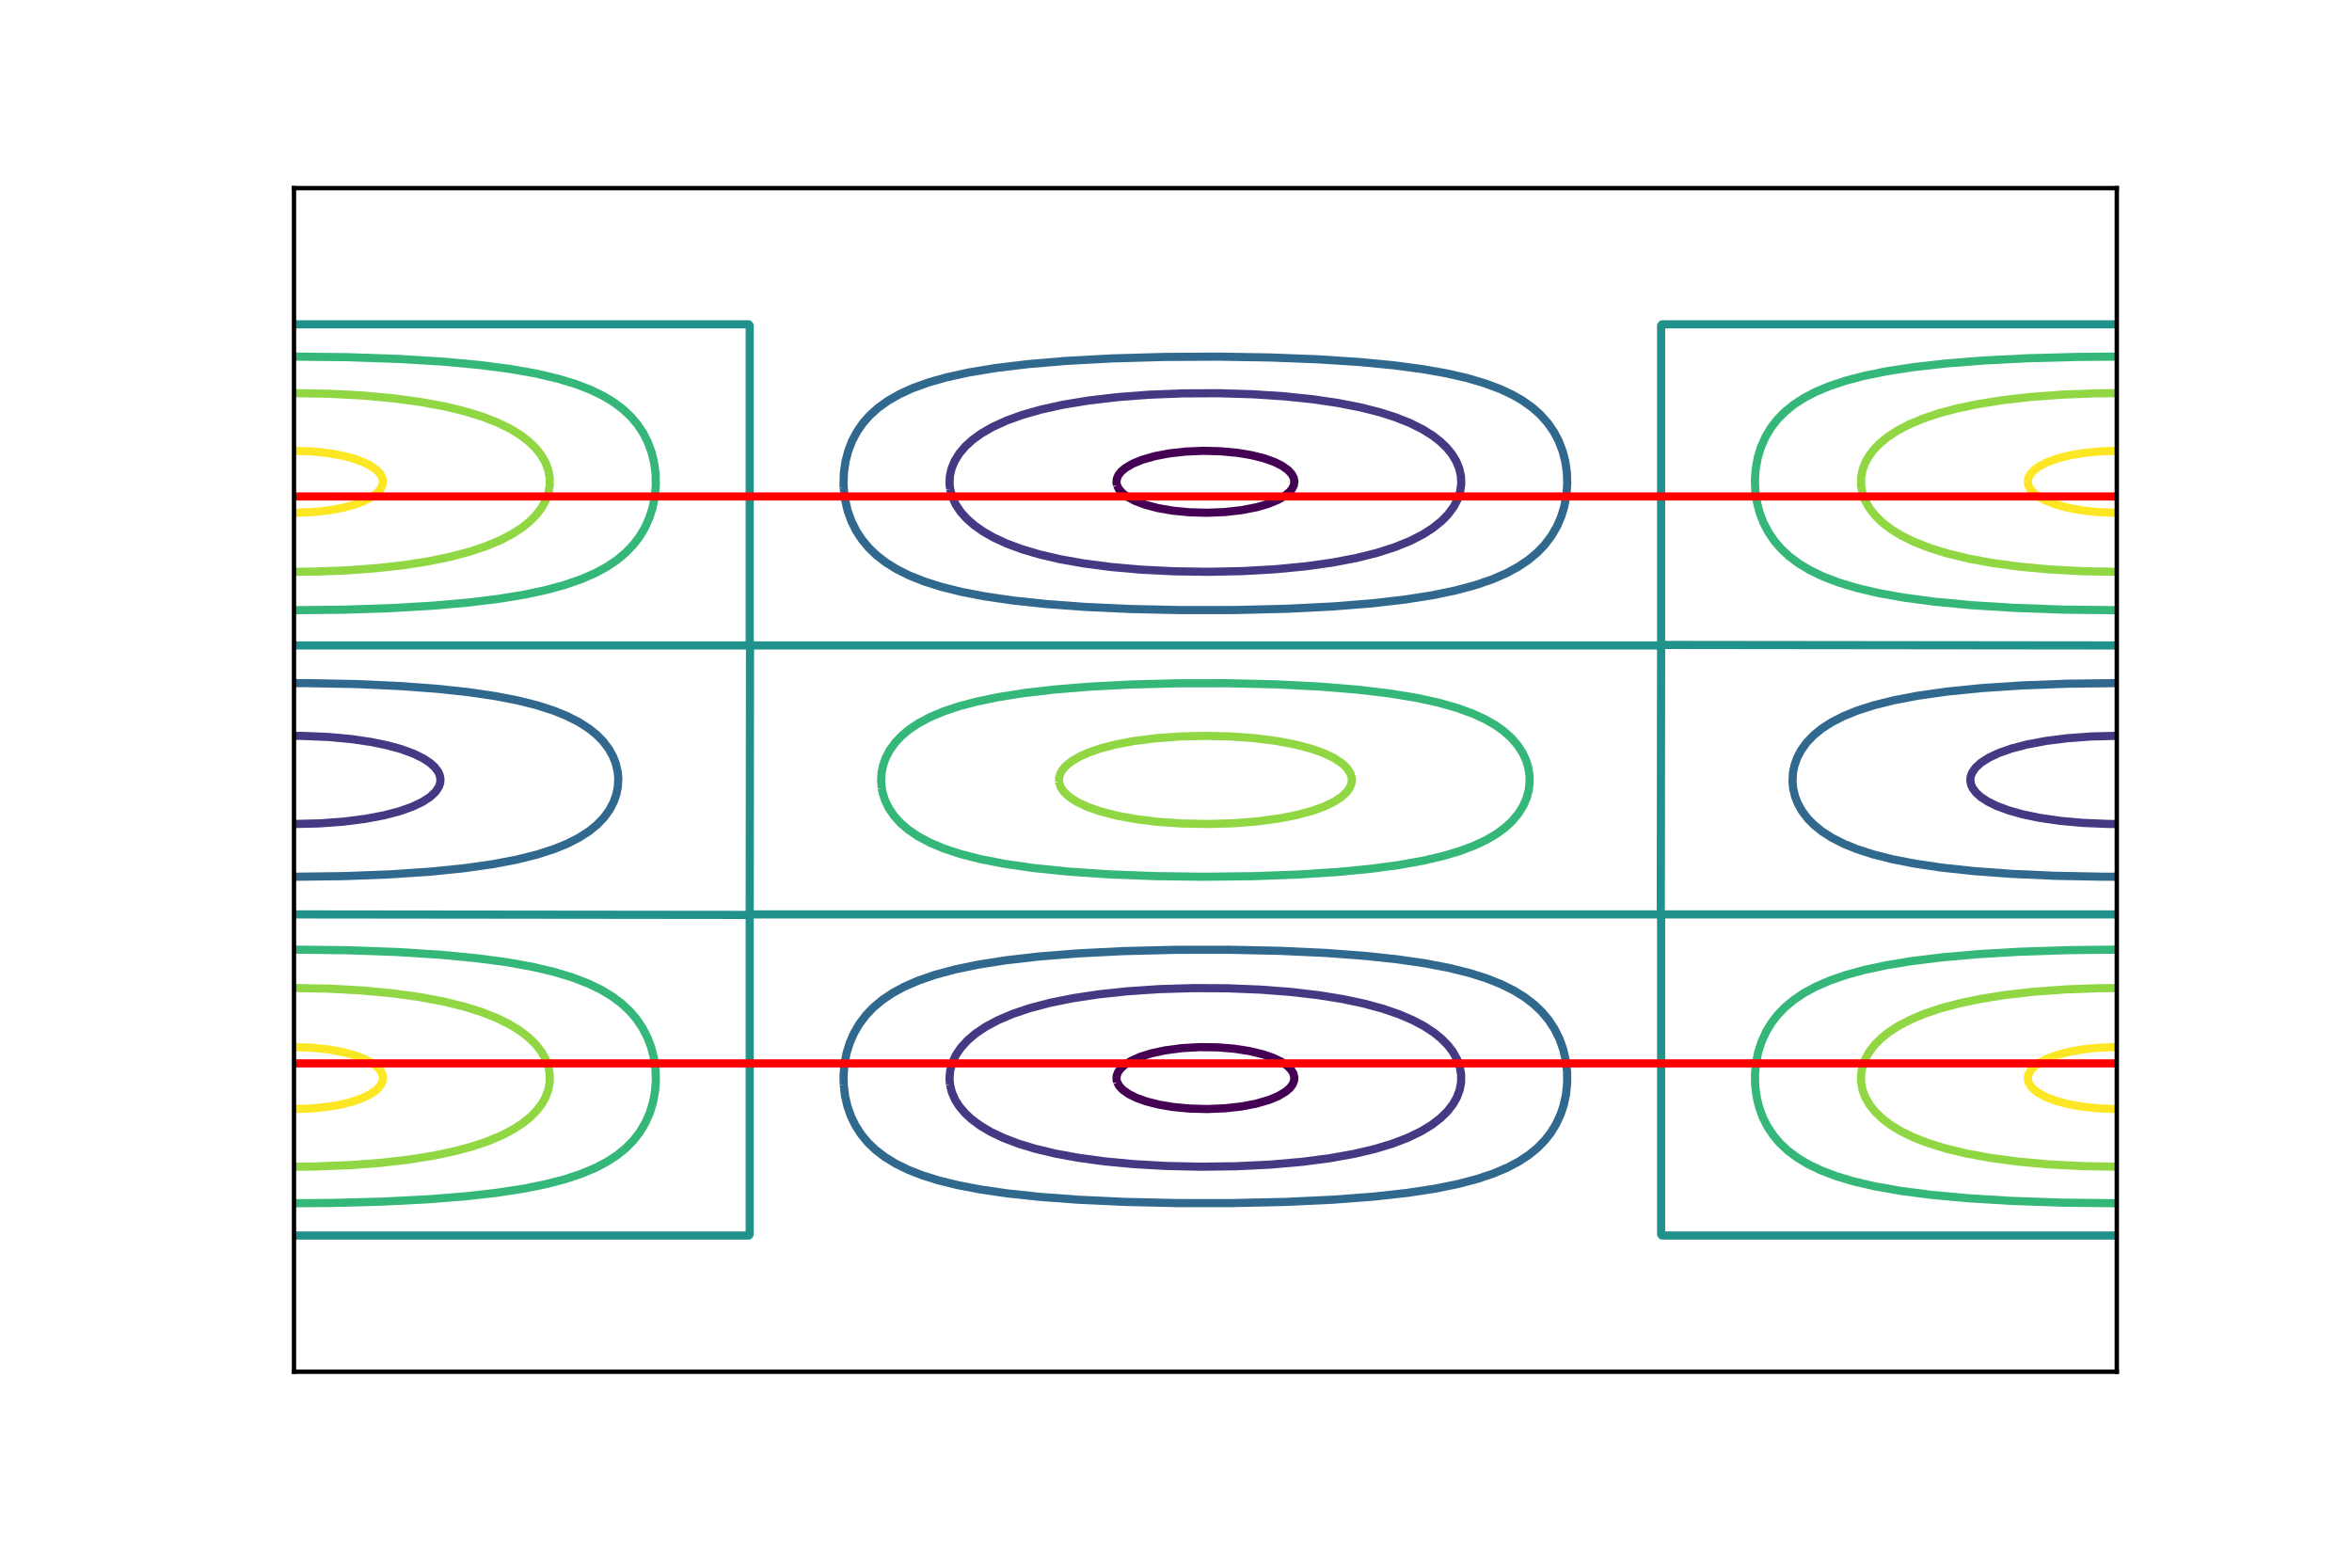 <?xml version="1.0" encoding="utf-8" standalone="no"?>
<!DOCTYPE svg PUBLIC "-//W3C//DTD SVG 1.1//EN"
  "http://www.w3.org/Graphics/SVG/1.1/DTD/svg11.dtd">
<!-- Created with matplotlib (http://matplotlib.org/) -->
<svg height="288pt" version="1.1" viewBox="0 0 432 288" width="432pt" xmlns="http://www.w3.org/2000/svg" xmlns:xlink="http://www.w3.org/1999/xlink">
 <defs>
  <style type="text/css">
*{stroke-linecap:butt;stroke-linejoin:round;}
  </style>
 </defs>
 <g id="figure_1">
  <g id="patch_1">
   <path d="M 0 288 
L 432 288 
L 432 0 
L 0 0 
z
" style="fill:#ffffff;"/>
  </g>
  <g id="axes_1">
   <g id="patch_2">
    <path d="M 54 252 
L 388.8 252 
L 388.8 34.56 
L 54 34.56 
z
" style="fill:#ffffff;"/>
   </g>
   <g id="matplotlib.axis_1"/>
   <g id="matplotlib.axis_2"/>
   <g id="LineCollection_1">
    <path clip-path="url(#pbdc396356a)" d="M 205.191 198.808 
L 205.573 199.507 
L 206.223 200.205 
L 207.324 200.987 
L 208.72 201.684 
L 210.581 202.352 
L 212.908 202.937 
L 215.467 203.366 
L 218.492 203.654 
L 221.749 203.741 
L 225.006 203.606 
L 228.031 203.268 
L 230.672 202.766 
L 233.091 202.068 
L 234.778 201.365 
L 236.174 200.527 
L 236.872 199.923 
L 237.383 199.274 
L 237.681 198.576 
L 237.736 197.877 
L 237.552 197.179 
L 237.105 196.464 
L 236.407 195.777 
L 235.243 195.002 
L 233.847 194.337 
L 231.971 193.686 
L 229.427 193.077 
L 226.635 192.651 
L 223.61 192.409 
L 220.353 192.37 
L 217.096 192.554 
L 214.071 192.95 
L 211.512 193.498 
L 209.418 194.154 
L 207.789 194.875 
L 206.626 195.598 
L 205.885 196.247 
L 205.364 196.946 
L 205.098 197.644 
L 205.074 198.343 
L 205.191 198.808 
L 205.191 198.808 
" style="fill:none;stroke:#440154;stroke-width:1.5;"/>
    <path clip-path="url(#pbdc396356a)" d="M 205.16 89.149 
L 205.509 89.847 
L 206.161 90.582 
L 207.091 91.282 
L 208.487 92.023 
L 210.349 92.726 
L 212.675 93.341 
L 215.467 93.823 
L 218.492 94.113 
L 221.749 94.2 
L 225.006 94.065 
L 228.031 93.723 
L 230.823 93.179 
L 232.917 92.572 
L 234.778 91.803 
L 235.941 91.127 
L 236.872 90.356 
L 237.337 89.774 
L 237.64 89.149 
L 237.745 88.45 
L 237.609 87.752 
L 237.227 87.053 
L 236.577 86.355 
L 235.476 85.573 
L 234.08 84.876 
L 232.219 84.208 
L 229.892 83.623 
L 227.333 83.194 
L 224.308 82.906 
L 221.051 82.819 
L 217.794 82.954 
L 214.769 83.292 
L 212.128 83.794 
L 209.709 84.492 
L 208.022 85.195 
L 206.626 86.033 
L 205.928 86.637 
L 205.417 87.286 
L 205.119 87.984 
L 205.064 88.683 
L 205.16 89.149 
L 205.16 89.149 
" style="fill:none;stroke:#440154;stroke-width:1.5;"/>
   </g>
   <g id="LineCollection_2">
    <path clip-path="url(#pbdc396356a)" d="M 54 151.378 
L 58.653 151.267 
L 63.074 150.943 
L 67.029 150.441 
L 70.519 149.783 
L 73.311 149.054 
L 75.638 148.239 
L 77.523 147.354 
L 78.968 146.423 
L 79.972 145.492 
L 80.599 144.561 
L 80.844 143.862 
L 80.905 143.164 
L 80.756 142.387 
L 80.475 141.767 
L 79.825 140.908 
L 78.968 140.137 
L 77.731 139.324 
L 76.085 138.507 
L 73.776 137.651 
L 71.217 136.94 
L 68.192 136.313 
L 64.47 135.769 
L 60.282 135.387 
L 55.629 135.196 
L 54 135.182 
L 54 135.182 
" style="fill:none;stroke:#443983;stroke-width:1.5;"/>
    <path clip-path="url(#pbdc396356a)" d="M 388.8 135.182 
L 384.147 135.293 
L 379.726 135.617 
L 375.771 136.119 
L 372.281 136.777 
L 369.489 137.506 
L 367.162 138.321 
L 365.277 139.206 
L 363.832 140.137 
L 362.828 141.068 
L 362.201 141.999 
L 361.956 142.698 
L 361.895 143.396 
L 362.044 144.173 
L 362.325 144.793 
L 362.975 145.652 
L 363.832 146.423 
L 365.069 147.236 
L 366.715 148.053 
L 369.024 148.909 
L 371.583 149.62 
L 374.608 150.247 
L 378.33 150.791 
L 382.518 151.173 
L 387.171 151.364 
L 388.8 151.378 
L 388.8 151.378 
" style="fill:none;stroke:#443983;stroke-width:1.5;"/>
    <path clip-path="url(#pbdc396356a)" d="M 174.492 199.274 
L 174.837 200.671 
L 175.452 202.068 
L 176.189 203.232 
L 177.311 204.556 
L 178.474 205.629 
L 180.103 206.833 
L 181.964 207.936 
L 184.303 209.053 
L 187.082 210.11 
L 190.107 211.029 
L 193.83 211.921 
L 198.018 212.692 
L 202.903 213.356 
L 208.255 213.861 
L 214.304 214.203 
L 220.586 214.336 
L 227.1 214.251 
L 233.417 213.942 
L 239.199 213.434 
L 244.317 212.765 
L 248.738 211.97 
L 252.46 211.092 
L 255.718 210.11 
L 258.51 209.047 
L 260.926 207.888 
L 262.93 206.677 
L 264.559 205.432 
L 265.856 204.163 
L 266.885 202.836 
L 267.585 201.602 
L 268.107 200.205 
L 268.366 198.808 
L 268.374 197.411 
L 268.132 196.014 
L 267.631 194.618 
L 266.851 193.221 
L 265.955 192.045 
L 264.791 190.854 
L 263.395 189.713 
L 261.534 188.493 
L 259.44 187.388 
L 256.881 186.299 
L 253.973 185.305 
L 250.547 184.373 
L 246.644 183.544 
L 242.223 182.83 
L 237.105 182.231 
L 231.521 181.802 
L 225.472 181.558 
L 219.19 181.526 
L 212.908 181.715 
L 207.091 182.104 
L 201.74 182.674 
L 197.087 183.376 
L 192.899 184.221 
L 189.176 185.199 
L 186.084 186.236 
L 183.334 187.4 
L 181.033 188.631 
L 179.172 189.887 
L 177.719 191.125 
L 176.453 192.522 
L 175.522 193.919 
L 174.885 195.316 
L 174.515 196.713 
L 174.399 198.11 
L 174.492 199.274 
L 174.492 199.274 
" style="fill:none;stroke:#443983;stroke-width:1.5;"/>
    <path clip-path="url(#pbdc396356a)" d="M 174.515 89.847 
L 174.885 91.244 
L 175.522 92.641 
L 176.453 94.038 
L 177.543 95.263 
L 178.939 96.493 
L 180.568 97.641 
L 182.429 98.709 
L 184.906 99.858 
L 187.78 100.922 
L 191.038 101.881 
L 194.76 102.743 
L 199.181 103.527 
L 204.067 104.162 
L 209.651 104.655 
L 215.7 104.957 
L 221.982 105.047 
L 228.264 104.916 
L 234.313 104.57 
L 239.897 104.03 
L 244.782 103.342 
L 249.203 102.496 
L 252.926 101.564 
L 256.183 100.52 
L 258.975 99.389 
L 261.301 98.202 
L 263.163 97.015 
L 264.791 95.706 
L 265.965 94.504 
L 267.002 93.107 
L 267.733 91.71 
L 268.19 90.313 
L 268.39 88.916 
L 268.341 87.519 
L 268.039 86.122 
L 267.47 84.725 
L 266.653 83.387 
L 265.722 82.25 
L 264.559 81.128 
L 263.163 80.043 
L 261.301 78.878 
L 258.975 77.716 
L 256.416 76.693 
L 253.391 75.725 
L 249.901 74.841 
L 245.713 74.021 
L 241.06 73.342 
L 235.941 72.811 
L 230.125 72.428 
L 223.843 72.238 
L 217.328 72.266 
L 211.047 72.514 
L 205.23 72.959 
L 199.879 73.589 
L 195.226 74.358 
L 191.27 75.227 
L 187.78 76.219 
L 184.862 77.275 
L 182.316 78.439 
L 180.292 79.603 
L 178.673 80.767 
L 177.311 82.004 
L 176.189 83.328 
L 175.33 84.725 
L 174.751 86.156 
L 174.459 87.519 
L 174.41 88.916 
L 174.515 89.847 
L 174.515 89.847 
" style="fill:none;stroke:#443983;stroke-width:1.5;"/>
   </g>
   <g id="LineCollection_3">
    <path clip-path="url(#pbdc396356a)" d="M 54 161.068 
L 63.074 160.957 
L 71.45 160.64 
L 78.895 160.143 
L 85.177 159.511 
L 90.528 158.755 
L 94.948 157.912 
L 98.671 156.981 
L 101.803 155.969 
L 104.255 154.963 
L 106.379 153.873 
L 108.21 152.69 
L 109.62 151.545 
L 110.962 150.148 
L 111.972 148.751 
L 112.705 147.354 
L 113.201 145.957 
L 113.483 144.561 
L 113.561 142.989 
L 113.451 141.767 
L 113.096 140.25 
L 112.6 138.973 
L 111.824 137.576 
L 110.764 136.179 
L 109.606 135.003 
L 108.183 133.851 
L 106.349 132.67 
L 104.093 131.522 
L 101.696 130.552 
L 98.671 129.579 
L 95.181 128.699 
L 90.993 127.883 
L 86.107 127.164 
L 80.291 126.538 
L 73.311 126.023 
L 65.4 125.669 
L 56.559 125.5 
L 54 125.492 
L 54 125.492 
" style="fill:none;stroke:#31688e;stroke-width:1.5;"/>
    <path clip-path="url(#pbdc396356a)" d="M 388.8 125.492 
L 379.726 125.603 
L 371.35 125.92 
L 363.905 126.417 
L 357.623 127.049 
L 352.272 127.805 
L 347.852 128.648 
L 344.129 129.579 
L 340.997 130.591 
L 338.545 131.597 
L 336.421 132.687 
L 334.59 133.87 
L 333.18 135.015 
L 331.838 136.412 
L 330.828 137.809 
L 330.095 139.206 
L 329.599 140.603 
L 329.317 141.999 
L 329.239 143.571 
L 329.349 144.793 
L 329.704 146.31 
L 330.2 147.587 
L 330.976 148.984 
L 332.036 150.381 
L 333.194 151.557 
L 334.617 152.709 
L 336.451 153.89 
L 338.707 155.038 
L 341.104 156.008 
L 344.129 156.981 
L 347.619 157.861 
L 351.807 158.677 
L 356.693 159.396 
L 362.509 160.022 
L 369.489 160.537 
L 377.4 160.891 
L 386.241 161.06 
L 388.8 161.068 
L 388.8 161.068 
" style="fill:none;stroke:#31688e;stroke-width:1.5;"/>
    <path clip-path="url(#pbdc396356a)" d="M 154.969 199.274 
L 155.219 201.369 
L 155.673 203.304 
L 156.309 205.095 
L 157.102 206.724 
L 158.143 208.354 
L 159.396 209.875 
L 160.792 211.22 
L 162.512 212.545 
L 164.514 213.774 
L 166.841 214.914 
L 169.4 215.916 
L 172.425 216.86 
L 175.915 217.72 
L 180.103 218.522 
L 184.988 219.233 
L 191.038 219.88 
L 198.25 220.413 
L 206.626 220.802 
L 216.165 221.017 
L 226.17 221.022 
L 235.941 220.81 
L 244.782 220.399 
L 252.228 219.837 
L 258.51 219.143 
L 263.628 218.361 
L 267.816 217.51 
L 271.306 216.592 
L 274.344 215.572 
L 276.89 214.488 
L 278.984 213.376 
L 280.845 212.148 
L 282.352 210.915 
L 283.726 209.518 
L 284.823 208.121 
L 285.825 206.492 
L 286.662 204.671 
L 287.214 202.999 
L 287.62 201.137 
L 287.844 199.041 
L 287.836 196.946 
L 287.592 194.819 
L 287.114 192.755 
L 286.429 190.842 
L 285.528 189.03 
L 284.459 187.4 
L 283.172 185.864 
L 281.776 184.532 
L 280.059 183.209 
L 278.053 181.967 
L 275.726 180.81 
L 272.974 179.717 
L 269.91 178.749 
L 266.187 177.823 
L 261.767 176.976 
L 256.648 176.234 
L 250.599 175.591 
L 243.387 175.059 
L 235.011 174.676 
L 225.704 174.477 
L 215.932 174.49 
L 206.393 174.725 
L 198.018 175.146 
L 190.805 175.721 
L 184.756 176.415 
L 179.637 177.219 
L 175.449 178.088 
L 171.727 179.091 
L 168.702 180.133 
L 166.143 181.242 
L 164.049 182.369 
L 162.093 183.675 
L 160.422 185.072 
L 159.084 186.469 
L 157.849 188.098 
L 156.836 189.839 
L 156.073 191.591 
L 155.496 193.453 
L 155.097 195.549 
L 154.936 197.644 
L 154.969 199.274 
L 154.969 199.274 
" style="fill:none;stroke:#31688e;stroke-width:1.5;"/>
    <path clip-path="url(#pbdc396356a)" d="M 154.964 89.614 
L 155.208 91.741 
L 155.686 93.805 
L 156.371 95.718 
L 157.272 97.53 
L 158.341 99.16 
L 159.628 100.696 
L 161.024 102.028 
L 162.741 103.351 
L 164.747 104.593 
L 167.074 105.75 
L 169.826 106.843 
L 172.89 107.811 
L 176.613 108.737 
L 181.033 109.584 
L 186.152 110.326 
L 192.201 110.969 
L 199.413 111.501 
L 207.789 111.884 
L 217.096 112.083 
L 226.868 112.07 
L 236.407 111.835 
L 244.782 111.414 
L 251.995 110.839 
L 258.044 110.145 
L 263.163 109.341 
L 267.351 108.472 
L 271.073 107.469 
L 274.098 106.427 
L 276.657 105.318 
L 278.751 104.191 
L 280.707 102.885 
L 282.378 101.488 
L 283.716 100.091 
L 284.951 98.462 
L 285.964 96.721 
L 286.727 94.969 
L 287.304 93.107 
L 287.703 91.011 
L 287.864 88.916 
L 287.796 86.82 
L 287.492 84.725 
L 287.006 82.862 
L 286.287 81 
L 285.428 79.37 
L 284.305 77.74 
L 282.939 76.203 
L 281.537 74.946 
L 279.682 73.613 
L 277.82 72.536 
L 275.494 71.447 
L 272.702 70.406 
L 269.445 69.45 
L 265.722 68.596 
L 261.301 67.814 
L 255.95 67.104 
L 249.668 66.503 
L 242.223 66.017 
L 233.382 65.672 
L 223.61 65.518 
L 213.606 65.579 
L 204.067 65.854 
L 195.691 66.312 
L 188.711 66.904 
L 182.895 67.607 
L 177.932 68.427 
L 173.821 69.331 
L 170.454 70.29 
L 167.539 71.351 
L 165.212 72.416 
L 163.118 73.613 
L 161.257 74.951 
L 159.722 76.343 
L 158.465 77.778 
L 157.372 79.37 
L 156.513 81 
L 155.794 82.862 
L 155.308 84.725 
L 155.004 86.82 
L 154.936 88.916 
L 154.964 89.614 
L 154.964 89.614 
" style="fill:none;stroke:#31688e;stroke-width:1.5;"/>
   </g>
   <g id="LineCollection_4">
    <path clip-path="url(#pbdc396356a)" d="M 54 167.985 
L 137.7 168.076 
L 137.7 226.747 
L 137.526 226.98 
L 54 226.98 
L 54 226.98 
" style="fill:none;stroke:#21918c;stroke-width:1.5;"/>
    <path clip-path="url(#pbdc396356a)" d="M 54 59.58 
L 137.526 59.58 
L 137.7 59.813 
L 137.7 118.484 
L 137.293 118.575 
L 54 118.575 
L 54 118.575 
" style="fill:none;stroke:#21918c;stroke-width:1.5;"/>
    <path clip-path="url(#pbdc396356a)" d="M 388.8 226.98 
L 305.274 226.98 
L 305.1 226.747 
L 305.1 168.076 
L 305.507 167.985 
L 388.8 167.985 
L 388.8 167.985 
" style="fill:none;stroke:#21918c;stroke-width:1.5;"/>
    <path clip-path="url(#pbdc396356a)" d="M 388.8 118.575 
L 305.1 118.484 
L 305.1 59.813 
L 305.274 59.58 
L 388.8 59.58 
L 388.8 59.58 
" style="fill:none;stroke:#21918c;stroke-width:1.5;"/>
    <path clip-path="url(#pbdc396356a)" d="M 137.7 167.843 
L 137.758 118.575 
L 305.042 118.575 
L 305.1 118.95 
L 305.042 167.985 
L 137.758 167.985 
L 137.7 167.843 
L 137.7 167.843 
" style="fill:none;stroke:#21918c;stroke-width:1.5;"/>
   </g>
   <g id="LineCollection_5">
    <path clip-path="url(#pbdc396356a)" d="M 54 174.455 
L 63.772 174.567 
L 72.846 174.89 
L 80.756 175.386 
L 87.503 176.026 
L 93.087 176.769 
L 97.839 177.621 
L 101.795 178.553 
L 105.186 179.582 
L 107.977 180.657 
L 110.371 181.812 
L 112.398 183.031 
L 114.19 184.373 
L 115.683 185.77 
L 116.883 187.167 
L 117.991 188.797 
L 118.913 190.575 
L 119.57 192.289 
L 120.076 194.206 
L 120.383 196.247 
L 120.467 198.343 
L 120.321 200.438 
L 119.935 202.534 
L 119.366 204.396 
L 118.548 206.259 
L 117.517 207.986 
L 116.326 209.518 
L 114.952 210.915 
L 113.329 212.233 
L 111.467 213.445 
L 109.373 214.544 
L 106.814 215.62 
L 103.79 216.627 
L 100.3 217.537 
L 96.112 218.382 
L 91.226 219.128 
L 85.409 219.783 
L 78.429 220.334 
L 70.286 220.747 
L 60.98 220.994 
L 54 221.047 
L 54 221.047 
" style="fill:none;stroke:#35b779;stroke-width:1.5;"/>
    <path clip-path="url(#pbdc396356a)" d="M 54 65.513 
L 64.004 65.623 
L 73.311 65.942 
L 81.454 66.439 
L 88.201 67.065 
L 93.785 67.796 
L 98.438 68.619 
L 102.394 69.542 
L 105.651 70.524 
L 108.443 71.596 
L 110.769 72.722 
L 112.631 73.841 
L 114.42 75.179 
L 115.903 76.576 
L 117.084 77.973 
L 118.166 79.603 
L 118.991 81.233 
L 119.679 83.095 
L 120.138 84.958 
L 120.415 87.053 
L 120.458 89.149 
L 120.271 91.244 
L 119.843 93.342 
L 119.239 95.202 
L 118.386 97.065 
L 117.393 98.694 
L 116.316 100.091 
L 114.957 101.507 
L 113.307 102.885 
L 111.467 104.121 
L 109.373 105.261 
L 106.814 106.382 
L 103.79 107.433 
L 100.3 108.388 
L 96.344 109.233 
L 91.691 109.999 
L 86.107 110.687 
L 79.529 111.267 
L 71.915 111.714 
L 63.074 112.009 
L 54 112.105 
L 54 112.105 
" style="fill:none;stroke:#35b779;stroke-width:1.5;"/>
    <path clip-path="url(#pbdc396356a)" d="M 388.8 221.047 
L 378.796 220.937 
L 369.489 220.618 
L 361.346 220.121 
L 354.599 219.495 
L 349.015 218.764 
L 344.362 217.941 
L 340.406 217.018 
L 337.149 216.036 
L 334.357 214.964 
L 332.031 213.838 
L 330.169 212.719 
L 328.38 211.381 
L 326.897 209.984 
L 325.716 208.587 
L 324.634 206.957 
L 323.809 205.327 
L 323.121 203.465 
L 322.662 201.602 
L 322.385 199.507 
L 322.342 197.411 
L 322.529 195.316 
L 322.957 193.218 
L 323.561 191.358 
L 324.414 189.495 
L 325.407 187.866 
L 326.484 186.469 
L 327.843 185.053 
L 329.493 183.675 
L 331.333 182.439 
L 333.427 181.299 
L 335.986 180.178 
L 339.01 179.127 
L 342.5 178.172 
L 346.456 177.327 
L 351.109 176.561 
L 356.693 175.873 
L 363.271 175.293 
L 370.885 174.846 
L 379.726 174.551 
L 388.8 174.455 
L 388.8 174.455 
" style="fill:none;stroke:#35b779;stroke-width:1.5;"/>
    <path clip-path="url(#pbdc396356a)" d="M 388.8 112.105 
L 379.028 111.993 
L 369.954 111.67 
L 362.044 111.174 
L 355.297 110.534 
L 349.713 109.791 
L 344.961 108.939 
L 341.005 108.007 
L 337.614 106.978 
L 334.823 105.903 
L 332.429 104.748 
L 330.402 103.529 
L 328.61 102.187 
L 327.117 100.79 
L 325.917 99.393 
L 324.809 97.763 
L 323.887 95.985 
L 323.23 94.271 
L 322.724 92.354 
L 322.417 90.313 
L 322.333 88.217 
L 322.479 86.122 
L 322.865 84.026 
L 323.434 82.164 
L 324.252 80.301 
L 325.283 78.574 
L 326.474 77.042 
L 327.848 75.645 
L 329.471 74.327 
L 331.333 73.115 
L 333.427 72.016 
L 335.986 70.94 
L 339.01 69.933 
L 342.5 69.023 
L 346.688 68.178 
L 351.574 67.432 
L 357.391 66.777 
L 364.371 66.226 
L 372.514 65.813 
L 381.82 65.566 
L 388.8 65.513 
L 388.8 65.513 
" style="fill:none;stroke:#35b779;stroke-width:1.5;"/>
    <path clip-path="url(#pbdc396356a)" d="M 161.949 144.793 
L 161.835 143.396 
L 161.917 141.999 
L 162.199 140.603 
L 162.695 139.206 
L 163.428 137.809 
L 164.438 136.412 
L 165.678 135.11 
L 167.074 133.956 
L 168.702 132.874 
L 170.804 131.755 
L 173.355 130.681 
L 176.147 129.749 
L 179.405 128.886 
L 183.36 128.067 
L 188.018 127.332 
L 193.597 126.681 
L 200.111 126.147 
L 207.789 125.747 
L 216.398 125.525 
L 225.472 125.514 
L 234.313 125.721 
L 242.456 126.132 
L 249.436 126.704 
L 255.252 127.397 
L 260.138 128.197 
L 264.093 129.054 
L 267.583 130.037 
L 270.408 131.057 
L 272.702 132.103 
L 274.563 133.16 
L 276.197 134.316 
L 277.588 135.56 
L 278.751 136.902 
L 279.682 138.343 
L 280.295 139.671 
L 280.718 141.068 
L 280.933 142.465 
L 280.949 143.862 
L 280.768 145.259 
L 280.38 146.659 
L 279.77 148.053 
L 278.904 149.45 
L 277.737 150.847 
L 276.424 152.059 
L 274.796 153.25 
L 272.93 154.339 
L 270.608 155.42 
L 268.049 156.372 
L 265.024 157.268 
L 261.301 158.134 
L 256.881 158.922 
L 251.762 159.606 
L 245.713 160.191 
L 238.501 160.658 
L 230.125 160.965 
L 221.051 161.068 
L 211.977 160.948 
L 203.601 160.621 
L 196.156 160.114 
L 189.813 159.461 
L 184.523 158.696 
L 180.086 157.831 
L 176.38 156.88 
L 173.355 155.879 
L 170.796 154.801 
L 168.626 153.641 
L 166.841 152.429 
L 165.445 151.23 
L 164.248 149.915 
L 163.288 148.519 
L 162.597 147.122 
L 162.138 145.725 
L 161.949 144.793 
L 161.949 144.793 
" style="fill:none;stroke:#35b779;stroke-width:1.5;"/>
   </g>
   <g id="LineCollection_6">
    <path clip-path="url(#pbdc396356a)" d="M 54 181.512 
L 60.282 181.622 
L 66.331 181.947 
L 71.915 182.463 
L 76.801 183.124 
L 81.221 183.938 
L 85.177 184.898 
L 88.434 185.915 
L 91.226 187.015 
L 93.552 188.162 
L 95.414 189.301 
L 97.042 190.545 
L 98.36 191.824 
L 99.451 193.221 
L 100.231 194.618 
L 100.732 196.014 
L 100.974 197.411 
L 100.966 198.808 
L 100.707 200.205 
L 100.184 201.602 
L 99.532 202.766 
L 98.66 203.93 
L 97.508 205.122 
L 96.112 206.266 
L 94.25 207.482 
L 92.137 208.587 
L 89.597 209.653 
L 86.805 210.595 
L 83.548 211.476 
L 79.591 212.312 
L 74.94 213.052 
L 69.821 213.635 
L 64.004 214.066 
L 57.723 214.301 
L 54 214.338 
L 54 214.338 
" style="fill:none;stroke:#90d743;stroke-width:1.5;"/>
    <path clip-path="url(#pbdc396356a)" d="M 54 72.222 
L 60.515 72.336 
L 66.564 72.656 
L 72.148 73.164 
L 77.266 73.85 
L 81.687 74.663 
L 85.409 75.562 
L 88.686 76.576 
L 91.459 77.665 
L 93.785 78.813 
L 95.646 79.963 
L 97.042 81.028 
L 98.438 82.377 
L 99.376 83.561 
L 100.184 84.958 
L 100.707 86.355 
L 100.966 87.752 
L 100.974 89.149 
L 100.732 90.546 
L 100.231 91.942 
L 99.451 93.339 
L 98.438 94.647 
L 97.275 95.811 
L 95.879 96.932 
L 94.018 98.135 
L 91.924 99.227 
L 89.316 100.324 
L 86.34 101.326 
L 82.85 102.257 
L 78.895 103.08 
L 74.474 103.779 
L 69.356 104.362 
L 63.539 104.791 
L 57.49 105.014 
L 54 105.048 
L 54 105.048 
" style="fill:none;stroke:#90d743;stroke-width:1.5;"/>
    <path clip-path="url(#pbdc396356a)" d="M 388.8 214.338 
L 382.285 214.224 
L 376.236 213.904 
L 370.652 213.396 
L 365.534 212.71 
L 361.113 211.897 
L 357.391 210.998 
L 354.114 209.984 
L 351.341 208.895 
L 349.015 207.747 
L 347.154 206.597 
L 345.758 205.532 
L 344.362 204.183 
L 343.424 202.999 
L 342.616 201.602 
L 342.093 200.205 
L 341.834 198.808 
L 341.826 197.411 
L 342.068 196.014 
L 342.569 194.618 
L 343.349 193.221 
L 344.362 191.913 
L 345.525 190.749 
L 346.921 189.628 
L 348.782 188.425 
L 350.876 187.333 
L 353.484 186.236 
L 356.46 185.234 
L 359.95 184.303 
L 363.905 183.48 
L 368.326 182.781 
L 373.444 182.198 
L 379.261 181.769 
L 385.31 181.546 
L 388.8 181.512 
L 388.8 181.512 
" style="fill:none;stroke:#90d743;stroke-width:1.5;"/>
    <path clip-path="url(#pbdc396356a)" d="M 388.8 105.048 
L 382.518 104.938 
L 376.469 104.613 
L 370.885 104.097 
L 365.999 103.436 
L 361.579 102.622 
L 357.623 101.662 
L 354.366 100.645 
L 351.574 99.545 
L 349.248 98.398 
L 347.386 97.259 
L 345.758 96.015 
L 344.44 94.736 
L 343.349 93.339 
L 342.569 91.942 
L 342.068 90.546 
L 341.826 89.149 
L 341.834 87.752 
L 342.093 86.355 
L 342.616 84.958 
L 343.268 83.794 
L 344.14 82.63 
L 345.292 81.438 
L 346.688 80.294 
L 348.55 79.078 
L 350.663 77.973 
L 353.203 76.907 
L 355.995 75.965 
L 359.252 75.084 
L 363.209 74.248 
L 367.86 73.508 
L 372.979 72.925 
L 378.796 72.494 
L 385.077 72.259 
L 388.8 72.222 
L 388.8 72.222 
" style="fill:none;stroke:#90d743;stroke-width:1.5;"/>
    <path clip-path="url(#pbdc396356a)" d="M 194.515 143.629 
L 194.528 142.859 
L 194.76 142.092 
L 195.07 141.534 
L 195.691 140.787 
L 196.749 139.904 
L 198.25 139.009 
L 199.879 138.273 
L 202.205 137.471 
L 204.997 136.751 
L 208.255 136.137 
L 212.21 135.629 
L 216.63 135.299 
L 221.284 135.182 
L 225.937 135.288 
L 230.357 135.606 
L 234.313 136.101 
L 237.803 136.751 
L 240.827 137.541 
L 242.924 138.274 
L 244.923 139.206 
L 246.411 140.171 
L 247.372 141.068 
L 247.999 141.999 
L 248.272 142.859 
L 248.305 143.396 
L 248.183 144.095 
L 247.807 144.903 
L 247.342 145.525 
L 246.368 146.423 
L 244.923 147.354 
L 243.154 148.191 
L 240.94 148.984 
L 238.035 149.757 
L 234.778 150.386 
L 230.823 150.907 
L 226.402 151.249 
L 221.749 151.377 
L 217.096 151.283 
L 212.675 150.977 
L 208.72 150.494 
L 205.23 149.86 
L 202.205 149.089 
L 199.876 148.286 
L 197.877 147.354 
L 196.389 146.389 
L 195.428 145.492 
L 194.801 144.561 
L 194.528 143.701 
L 194.515 143.629 
L 194.515 143.629 
" style="fill:none;stroke:#90d743;stroke-width:1.5;"/>
   </g>
   <g id="LineCollection_7">
    <path clip-path="url(#pbdc396356a)" d="M 54 192.358 
L 57.257 192.47 
L 60.282 192.785 
L 63.074 193.298 
L 65.4 193.948 
L 67.262 194.7 
L 68.658 195.513 
L 69.356 196.089 
L 69.891 196.713 
L 70.24 197.411 
L 70.345 198.11 
L 70.209 198.808 
L 69.821 199.515 
L 69.123 200.25 
L 68.192 200.918 
L 66.796 201.634 
L 64.935 202.317 
L 62.608 202.913 
L 60.049 203.35 
L 57.025 203.647 
L 54 203.742 
L 54 203.742 
" style="fill:none;stroke:#fde725;stroke-width:1.5;"/>
    <path clip-path="url(#pbdc396356a)" d="M 54 82.818 
L 57.257 82.929 
L 60.282 83.242 
L 63.074 83.749 
L 65.168 84.317 
L 67.029 85.03 
L 68.425 85.791 
L 69.356 86.521 
L 69.828 87.053 
L 70.209 87.752 
L 70.345 88.45 
L 70.24 89.149 
L 69.821 89.942 
L 69.28 90.546 
L 68.192 91.354 
L 66.796 92.075 
L 65.168 92.689 
L 62.841 93.315 
L 60.282 93.775 
L 57.49 94.074 
L 54.233 94.201 
L 54 94.202 
L 54 94.202 
" style="fill:none;stroke:#fde725;stroke-width:1.5;"/>
    <path clip-path="url(#pbdc396356a)" d="M 388.8 203.742 
L 385.543 203.631 
L 382.518 203.318 
L 379.726 202.811 
L 377.632 202.243 
L 375.771 201.53 
L 374.375 200.769 
L 373.444 200.039 
L 372.972 199.507 
L 372.591 198.808 
L 372.455 198.11 
L 372.56 197.411 
L 372.979 196.618 
L 373.52 196.014 
L 374.608 195.206 
L 376.004 194.485 
L 377.632 193.871 
L 379.959 193.245 
L 382.518 192.785 
L 385.31 192.486 
L 388.567 192.359 
L 388.8 192.358 
L 388.8 192.358 
" style="fill:none;stroke:#fde725;stroke-width:1.5;"/>
    <path clip-path="url(#pbdc396356a)" d="M 388.8 94.202 
L 385.543 94.09 
L 382.518 93.775 
L 379.726 93.262 
L 377.4 92.612 
L 375.538 91.86 
L 374.142 91.047 
L 373.444 90.471 
L 372.909 89.847 
L 372.56 89.149 
L 372.455 88.45 
L 372.591 87.752 
L 372.979 87.045 
L 373.677 86.31 
L 374.608 85.642 
L 376.004 84.926 
L 377.865 84.243 
L 380.192 83.647 
L 382.751 83.21 
L 385.775 82.913 
L 388.8 82.818 
L 388.8 82.818 
" style="fill:none;stroke:#fde725;stroke-width:1.5;"/>
   </g>
   <g id="line2d_1">
    <path clip-path="url(#pbdc396356a)" d="M 54 195.36 
L 388.8 195.36 
" style="fill:none;stroke:#ff0000;stroke-linecap:square;stroke-width:1.5;"/>
   </g>
   <g id="line2d_2">
    <path clip-path="url(#pbdc396356a)" d="M 54 91.2 
L 388.8 91.2 
" style="fill:none;stroke:#ff0000;stroke-linecap:square;stroke-width:1.5;"/>
   </g>
   <g id="patch_3">
    <path d="M 54 252 
L 54 34.56 
" style="fill:none;stroke:#000000;stroke-linecap:square;stroke-linejoin:miter;stroke-width:0.8;"/>
   </g>
   <g id="patch_4">
    <path d="M 388.8 252 
L 388.8 34.56 
" style="fill:none;stroke:#000000;stroke-linecap:square;stroke-linejoin:miter;stroke-width:0.8;"/>
   </g>
   <g id="patch_5">
    <path d="M 54 252 
L 388.8 252 
" style="fill:none;stroke:#000000;stroke-linecap:square;stroke-linejoin:miter;stroke-width:0.8;"/>
   </g>
   <g id="patch_6">
    <path d="M 54 34.56 
L 388.8 34.56 
" style="fill:none;stroke:#000000;stroke-linecap:square;stroke-linejoin:miter;stroke-width:0.8;"/>
   </g>
  </g>
 </g>
 <defs>
  <clipPath id="pbdc396356a">
   <rect height="217.44" width="334.8" x="54" y="34.56"/>
  </clipPath>
 </defs>
</svg>
